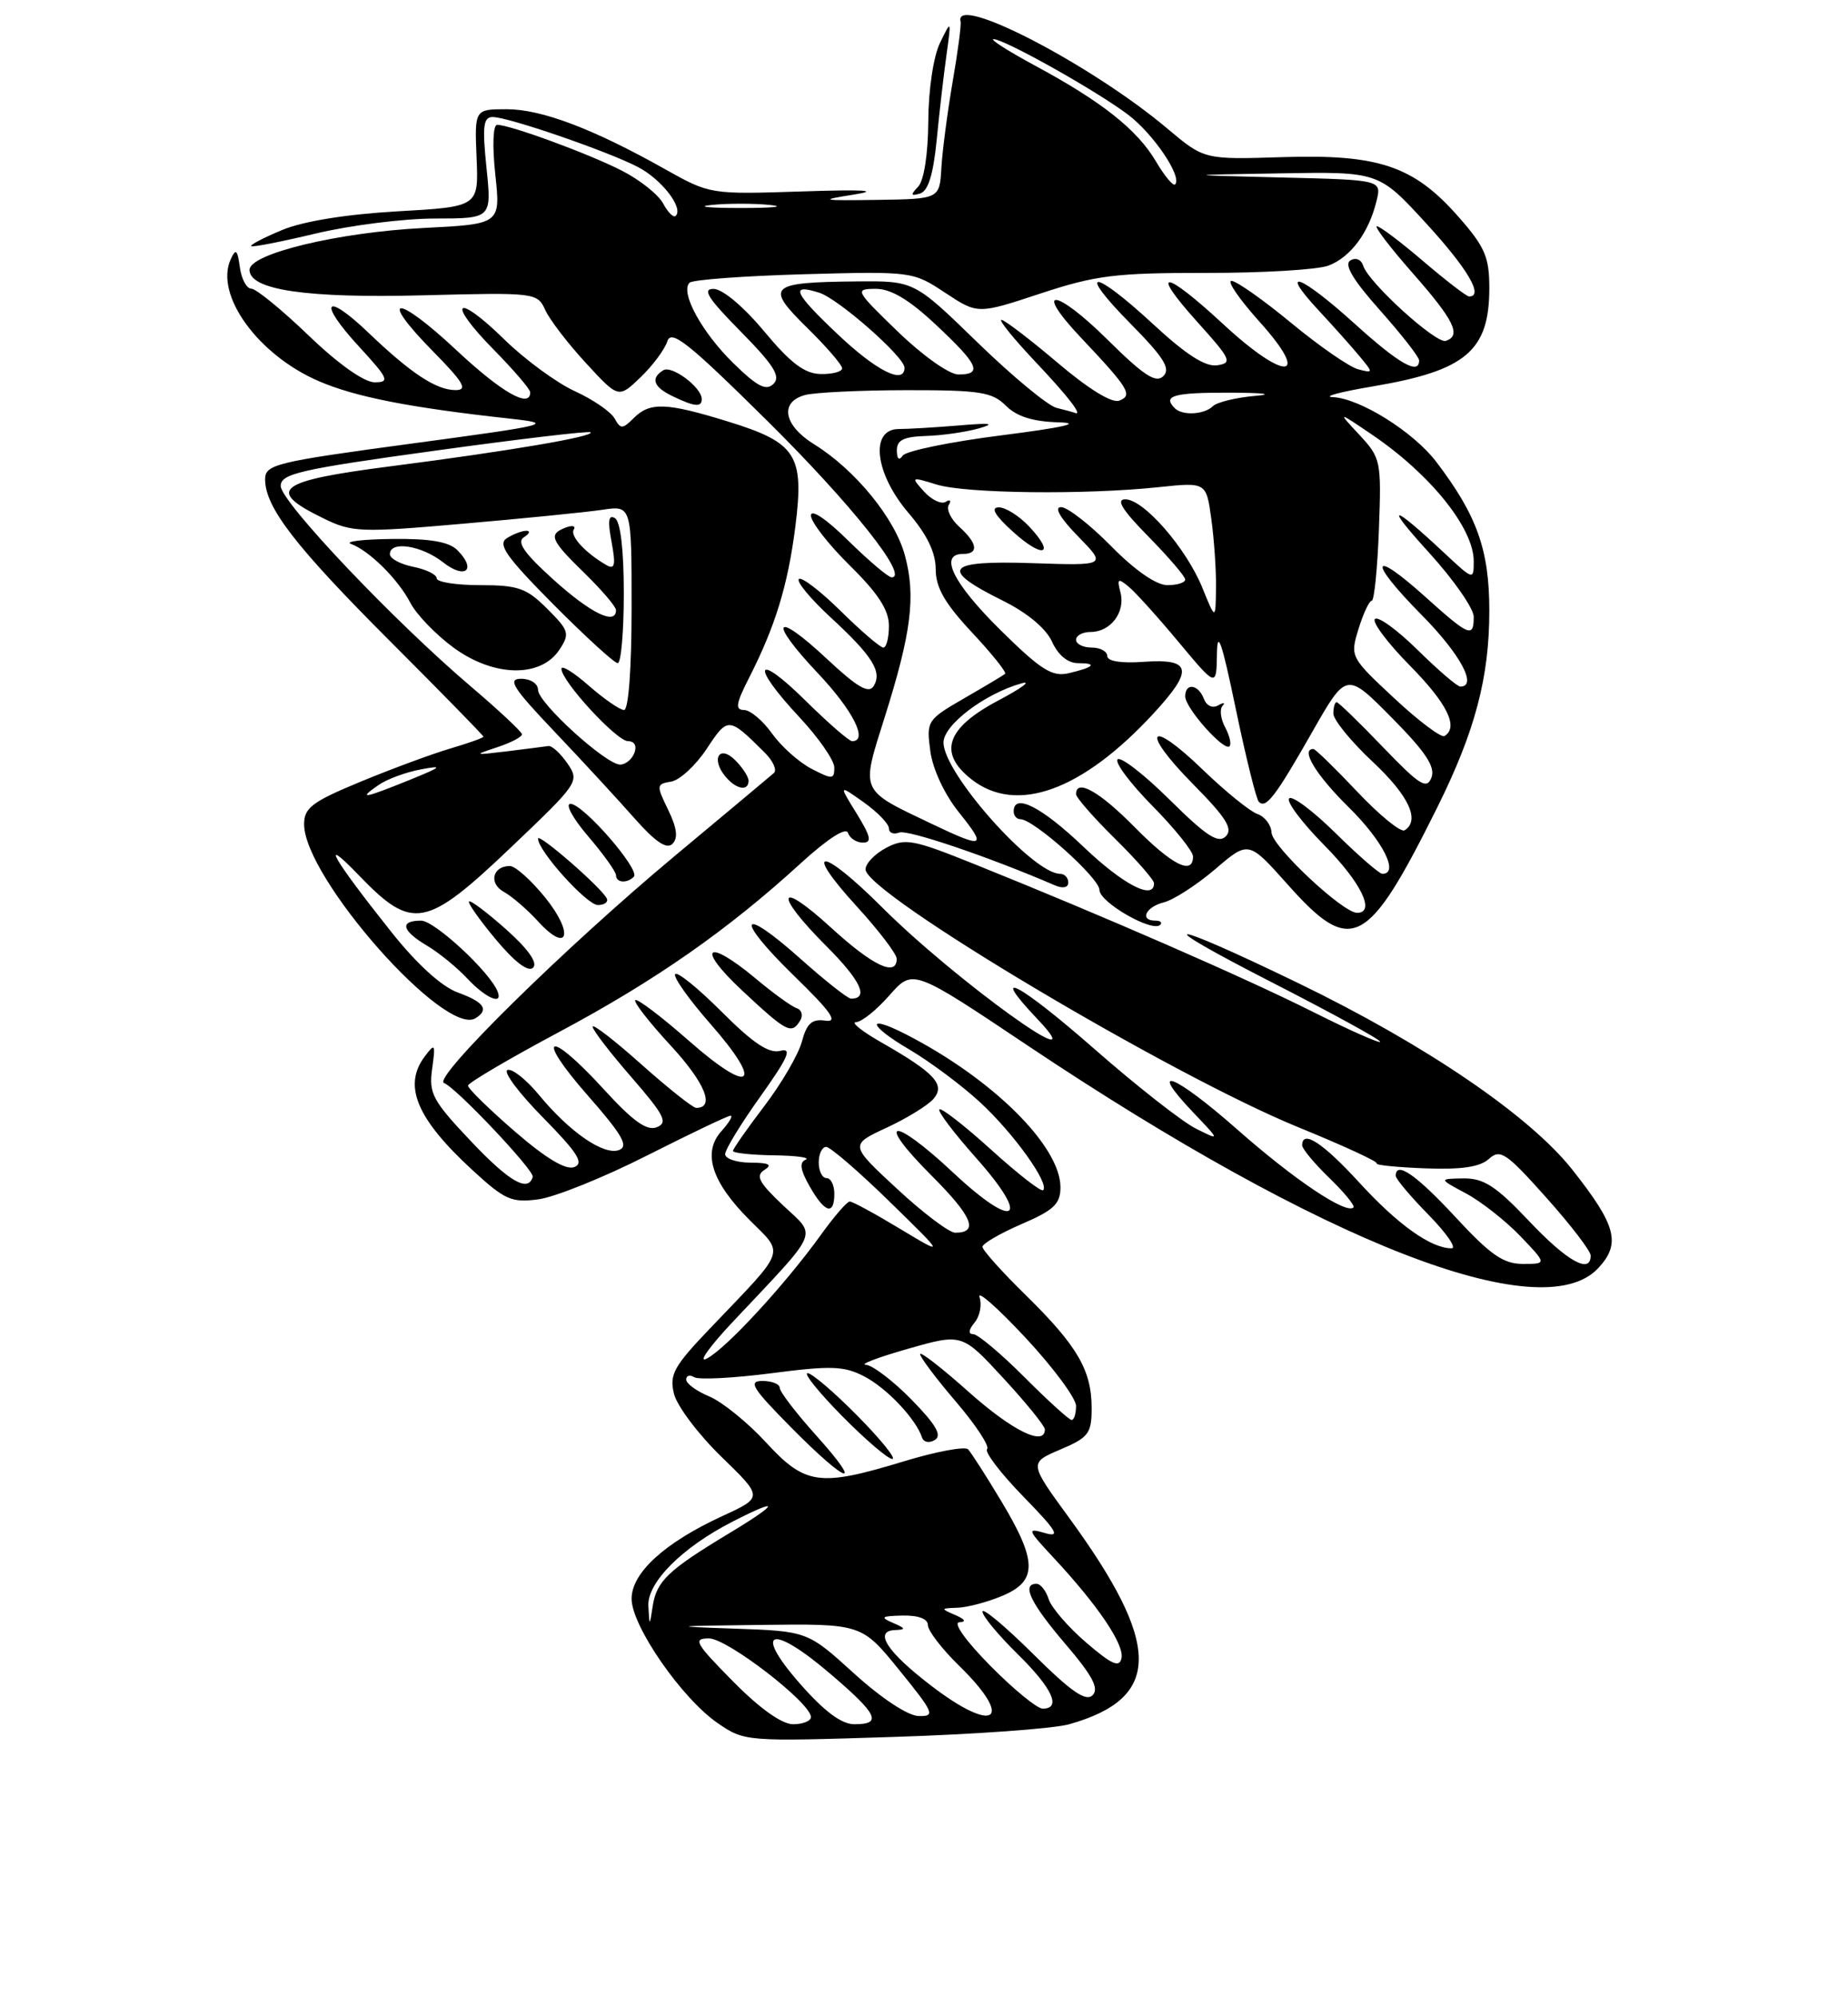<?xml version="1.0" encoding="UTF-8" standalone="no"?>
<!DOCTYPE svg PUBLIC "-//W3C//DTD SVG 1.1//EN" "http://www.w3.org/Graphics/SVG/1.1/DTD/svg11.dtd" >
<svg xmlns="http://www.w3.org/2000/svg" xmlns:xlink="http://www.w3.org/1999/xlink" version="1.1" viewBox="0 0 237 256">
 <g >
 <path fill="currentColor"
d=" M 137.13 221.00 C 149.03 217.63 149.01 210.83 137.08 194.50 C 131.97 187.50 131.97 187.50 135.98 185.79 C 139.61 184.25 140.00 183.73 140.00 180.49 C 140.00 175.64 138.17 172.50 131.58 166.03 C 128.51 163.03 126.00 160.23 126.00 159.81 C 126.00 159.40 128.25 158.09 131.00 156.90 C 135.15 155.12 136.00 154.31 136.00 152.18 C 136.00 146.88 127.26 138.24 116.16 132.56 C 110.97 129.91 111.34 131.42 116.64 134.53 C 119.24 136.06 123.31 139.09 125.68 141.27 C 129.98 145.23 134.63 151.71 133.78 152.55 C 133.54 152.80 130.54 150.47 127.12 147.37 C 123.71 144.28 120.71 141.95 120.47 142.19 C 120.23 142.44 122.34 145.22 125.15 148.38 C 132.34 156.45 130.23 157.79 122.20 150.26 C 114.39 142.95 112.09 143.31 119.48 150.69 C 124.72 155.94 125.57 158.00 122.50 158.00 C 121.74 158.00 118.38 155.47 115.04 152.37 C 108.96 146.74 108.96 146.74 113.73 144.53 C 116.35 143.31 119.06 141.64 119.75 140.81 C 121.25 138.99 119.85 137.50 113.00 133.59 C 110.53 132.18 109.08 131.02 109.78 131.01 C 110.48 131.01 112.41 129.46 114.06 127.58 C 117.07 124.16 117.07 124.16 131.78 134.00 C 169.71 159.35 197.70 170.27 204.95 162.56 C 207.91 159.40 207.31 157.09 201.66 149.94 C 196.19 143.01 182.82 133.91 166.50 126.01 C 149.30 117.68 146.97 117.66 163.25 125.98 C 170.81 129.85 177.00 133.24 177.00 133.52 C 177.00 133.79 173.06 132.05 168.25 129.63 C 159.57 125.28 141.43 117.37 124.90 110.73 C 117.06 107.58 116.08 107.40 113.65 108.67 C 112.19 109.44 111.00 110.68 111.00 111.43 C 111.00 114.49 150.20 137.83 166.50 144.48 C 172.24 146.82 176.76 148.90 176.56 149.12 C 176.35 149.33 179.13 149.61 182.75 149.75 C 187.42 149.93 189.80 149.58 190.95 148.54 C 192.40 147.23 193.16 147.74 198.28 153.47 C 201.43 156.99 204.00 160.34 204.00 160.93 C 204.00 163.36 200.98 161.67 196.09 156.50 C 191.85 152.02 190.29 151.01 187.69 151.04 C 184.50 151.09 184.50 151.09 188.00 152.96 C 189.93 153.99 193.05 156.44 194.95 158.41 C 198.39 162.00 198.39 162.00 195.30 162.00 C 192.81 162.00 191.14 160.84 186.66 156.00 C 181.64 150.58 179.00 148.75 179.00 150.71 C 179.00 151.10 180.89 153.35 183.21 155.71 C 185.52 158.07 186.85 160.00 186.16 160.00 C 183.52 160.00 179.29 156.99 174.35 151.60 C 169.66 146.48 167.00 144.74 167.00 146.80 C 167.00 147.25 168.57 149.13 170.49 150.99 C 172.40 152.84 173.79 154.54 173.58 154.76 C 172.65 155.68 165.99 151.22 158.69 144.78 C 150.57 137.63 147.00 136.26 153.07 142.63 C 156.50 146.23 156.50 146.23 153.32 144.63 C 151.57 143.74 145.76 139.19 140.41 134.50 C 130.69 125.98 126.60 123.83 133.07 130.64 C 140.91 138.90 122.49 125.64 113.12 116.29 C 105.32 108.50 102.79 108.42 109.88 116.18 C 112.70 119.26 115.00 122.28 115.00 122.89 C 115.00 125.25 111.94 123.80 106.58 118.90 C 99.66 112.57 99.18 114.47 105.98 121.27 C 110.38 125.67 111.48 128.00 109.14 128.00 C 108.73 128.00 105.81 125.70 102.65 122.88 C 94.79 115.87 94.16 117.61 101.85 125.09 C 106.59 129.70 107.54 131.06 105.86 130.82 C 104.13 130.57 103.47 131.15 102.84 133.50 C 102.40 135.15 100.23 138.87 98.02 141.77 C 95.81 144.67 94.00 147.26 94.00 147.52 C 94.00 147.78 96.36 148.04 99.25 148.08 C 102.14 148.12 103.97 148.37 103.33 148.64 C 102.49 148.98 102.63 149.94 103.83 152.05 C 105.77 155.47 107.00 155.84 107.00 153.00 C 107.00 151.90 106.55 151.00 106.00 151.00 C 105.45 151.00 105.00 150.10 105.00 149.00 C 105.00 147.90 105.43 147.00 105.95 147.00 C 106.47 147.00 110.13 150.15 114.07 154.00 C 121.23 160.99 121.23 160.99 115.42 157.50 C 112.23 155.57 109.33 154.00 108.98 154.00 C 108.63 154.00 106.95 155.94 105.25 158.31 C 100.70 164.63 93.08 172.90 90.63 174.14 C 89.46 174.74 90.99 172.59 94.03 169.37 C 105.33 157.37 104.79 158.61 100.42 154.49 C 97.32 151.56 96.86 150.70 98.04 149.95 C 99.11 149.28 98.62 149.03 96.25 149.02 C 94.46 149.01 93.00 148.52 93.00 147.93 C 93.00 147.34 95.04 144.00 97.53 140.52 C 101.10 135.51 101.63 134.28 100.07 134.69 C 98.62 135.07 96.59 133.72 92.55 129.68 C 89.51 126.64 86.83 124.47 86.58 124.86 C 86.34 125.26 88.39 128.14 91.14 131.27 C 98.04 139.14 96.36 140.44 88.37 133.42 C 84.82 130.30 81.72 127.95 81.47 128.19 C 81.23 128.43 83.29 131.07 86.04 134.04 C 90.42 138.79 91.74 142.01 89.28 142.00 C 88.85 141.99 85.69 139.48 82.25 136.42 C 78.81 133.35 76.00 131.18 76.00 131.59 C 76.00 132.01 78.24 134.92 80.98 138.07 C 85.21 142.94 85.70 143.90 84.23 144.48 C 82.95 144.99 81.16 143.70 77.40 139.58 C 70.30 131.82 68.48 132.55 75.37 140.40 C 79.81 145.45 80.65 146.92 79.40 147.40 C 77.46 148.14 73.08 145.13 69.13 140.35 C 67.51 138.38 65.69 136.94 65.09 137.14 C 64.48 137.34 66.52 140.08 69.63 143.23 C 74.11 147.79 74.93 149.09 73.64 149.59 C 72.56 150.00 70.01 148.47 66.01 145.01 C 62.70 142.14 60.01 139.51 60.02 139.15 C 60.03 138.79 65.32 135.68 71.77 132.24 C 84.10 125.65 93.33 119.21 102.70 110.64 C 106.15 107.50 108.49 105.99 108.75 106.75 C 108.98 107.44 109.84 108.00 110.66 108.00 C 111.85 108.00 111.68 107.23 109.86 104.27 C 107.56 100.55 107.56 100.55 110.78 102.84 C 112.55 104.10 114.00 105.60 114.00 106.18 C 114.00 106.75 114.60 106.99 115.32 106.71 C 116.40 106.29 126.84 109.83 135.25 113.46 C 136.32 113.92 137.00 113.78 137.00 113.11 C 137.00 112.50 136.53 112.00 135.96 112.00 C 132.47 112.00 121.00 99.10 121.00 95.17 C 121.00 92.92 126.29 88.91 131.00 87.59 C 132.38 87.20 131.03 88.20 128.00 89.80 C 121.35 93.32 120.27 96.50 124.58 99.88 C 130.35 104.42 138.80 101.36 147.96 91.42 C 153.12 85.83 152.83 84.39 146.65 84.83 C 143.78 85.04 142.00 84.75 142.00 84.08 C 142.00 83.49 141.10 83.00 140.00 83.00 C 138.90 83.00 138.00 82.55 138.00 82.00 C 138.00 81.45 138.84 81.00 139.88 81.00 C 142.43 81.00 144.35 78.46 143.70 75.95 C 143.23 74.16 143.37 74.06 144.74 75.19 C 145.62 75.91 148.50 79.11 151.16 82.30 C 156.00 88.10 156.00 88.10 156.07 83.80 C 156.11 80.56 156.71 82.30 158.48 90.84 C 159.78 97.07 161.11 102.44 161.44 102.77 C 162.36 103.69 163.56 102.12 168.30 93.80 C 172.68 86.12 172.68 86.12 178.48 91.98 C 182.85 96.39 184.10 98.29 183.58 99.66 C 182.98 101.23 182.07 100.66 177.35 95.75 C 174.32 92.59 171.64 90.00 171.42 90.00 C 171.19 90.00 171.00 90.66 171.00 91.46 C 171.00 92.26 173.25 95.02 176.00 97.60 C 180.68 101.97 182.17 105.16 180.13 106.42 C 179.65 106.72 176.92 104.50 174.07 101.48 C 171.22 98.47 168.69 96.00 168.44 96.00 C 166.74 96.00 168.76 99.33 173.00 103.50 C 177.36 107.80 179.48 112.00 177.28 112.00 C 176.89 112.00 174.20 109.66 171.31 106.81 C 168.41 103.95 165.73 101.94 165.33 102.33 C 164.94 102.73 166.95 105.41 169.81 108.31 C 174.56 113.11 176.45 117.00 174.04 117.00 C 172.21 117.00 163.15 108.50 163.07 106.72 C 163.03 105.74 162.21 104.66 161.25 104.33 C 160.29 103.99 157.15 101.45 154.27 98.67 C 147.28 91.91 146.15 93.57 153.02 100.52 C 157.26 104.81 158.16 106.24 157.20 107.20 C 156.24 108.16 154.70 107.15 150.02 102.52 C 146.74 99.27 143.73 96.94 143.33 97.33 C 142.94 97.73 144.95 100.41 147.81 103.31 C 150.66 106.20 153.00 109.11 153.00 109.78 C 153.00 112.24 150.31 110.88 145.50 106.00 C 141.01 101.45 138.00 99.75 138.00 101.79 C 138.00 102.22 140.25 104.79 143.00 107.50 C 145.75 110.21 148.00 112.78 148.00 113.21 C 148.00 115.45 144.05 113.40 138.91 108.50 C 133.57 103.40 130.00 101.60 130.00 104.00 C 130.00 104.55 130.39 105.00 130.86 105.00 C 132.57 105.00 140.99 112.54 141.00 114.06 C 141.00 115.65 147.79 119.55 148.79 118.54 C 149.09 118.24 148.81 118.00 148.17 118.00 C 146.10 118.00 146.93 116.23 149.28 115.65 C 150.53 115.33 153.48 113.42 155.84 111.41 C 160.12 107.74 160.12 107.74 165.14 113.37 C 173.32 122.55 175.36 121.50 184.32 103.50 C 189.17 93.74 191.00 86.84 191.00 78.28 C 191.00 70.49 189.42 66.05 184.20 59.20 C 181.27 55.35 174.38 51.04 170.91 50.90 C 169.59 50.84 171.92 50.22 176.09 49.52 C 188.00 47.51 191.00 44.97 191.00 36.92 C 191.00 32.94 190.44 31.64 187.02 27.76 C 181.31 21.27 176.81 19.75 164.48 20.14 C 154.44 20.46 154.44 20.46 149.71 16.48 C 139.95 8.26 122.26 -0.90 123.19 2.75 C 123.30 3.16 122.84 6.65 122.17 10.50 C 121.51 14.35 120.86 19.30 120.73 21.50 C 120.50 25.50 120.50 25.50 112.50 25.62 C 105.24 25.72 104.96 25.66 109.50 24.94 C 112.93 24.40 110.83 24.27 102.78 24.54 C 91.10 24.92 91.04 24.91 85.28 21.68 C 76.09 16.51 69.45 14.00 64.99 14.00 C 60.86 14.00 60.86 14.00 61.12 20.25 C 61.38 26.50 61.38 26.50 50.94 27.09 C 44.44 27.46 38.88 28.36 36.21 29.47 C 33.85 30.45 32.05 31.38 32.21 31.55 C 32.38 31.71 36.11 30.98 40.50 29.93 C 44.90 28.88 51.78 28.01 55.78 28.01 C 63.06 28.00 63.06 28.00 62.39 21.50 C 61.84 16.16 61.98 15.00 63.19 15.00 C 65.17 15.00 77.86 19.36 81.78 21.39 C 84.83 22.96 87.69 26.64 86.66 27.67 C 86.39 27.95 85.66 27.23 85.05 26.09 C 84.43 24.94 82.06 23.05 79.76 21.88 C 75.50 19.70 65.42 16.00 63.76 16.00 C 63.23 16.00 63.12 18.65 63.52 22.36 C 64.20 28.72 64.20 28.72 54.35 29.22 C 43.42 29.77 32.00 32.51 32.00 34.59 C 32.00 37.17 39.31 38.24 54.30 37.85 C 68.66 37.48 68.91 37.51 69.93 39.74 C 70.49 40.98 72.84 44.04 75.14 46.53 C 79.32 51.07 79.32 51.07 82.15 48.36 C 83.70 46.87 85.25 44.79 85.58 43.75 C 86.08 42.18 88.27 43.92 98.43 53.97 C 109.22 64.65 116.65 74.00 114.35 74.00 C 113.92 74.00 111.42 71.88 108.78 69.29 C 105.96 66.51 104.00 65.19 104.00 66.08 C 104.00 66.90 106.25 69.79 109.00 72.50 C 112.63 76.07 114.00 78.19 114.00 80.21 C 114.00 81.75 113.68 83.00 113.28 83.00 C 112.89 83.00 110.43 80.89 107.81 78.31 C 105.19 75.73 102.78 73.89 102.45 74.22 C 102.12 74.55 103.94 76.74 106.49 79.10 C 111.91 84.09 113.17 86.11 112.04 87.94 C 111.42 88.95 109.94 88.09 106.09 84.49 C 99.29 78.13 98.42 79.44 104.89 86.29 C 109.40 91.06 111.39 95.00 109.28 95.00 C 108.89 95.00 106.19 92.65 103.28 89.78 C 96.85 83.44 96.21 85.17 102.50 91.90 C 104.97 94.54 107.00 97.46 107.00 98.38 C 107.00 99.91 106.74 99.92 104.08 98.54 C 102.47 97.71 100.19 95.67 99.01 94.02 C 97.83 92.36 96.21 91.00 95.41 91.00 C 94.25 91.00 94.38 90.17 96.08 86.85 C 99.43 80.27 101.04 75.03 102.00 67.50 C 103.16 58.33 102.15 56.74 93.40 54.04 C 85.44 51.58 83.35 51.51 81.27 53.59 C 79.83 55.02 79.59 55.03 78.81 53.62 C 78.33 52.77 76.04 51.20 73.72 50.14 C 71.40 49.08 67.33 46.10 64.68 43.51 C 58.42 37.39 57.17 38.57 63.31 44.81 C 65.89 47.43 68.00 49.89 68.00 50.28 C 68.00 52.40 64.34 50.31 58.51 44.86 C 50.79 37.64 48.38 37.77 55.52 45.02 C 59.46 49.02 60.03 50.00 58.43 50.00 C 55.96 50.00 52.73 47.88 47.27 42.66 C 41.64 37.28 40.70 38.63 46.04 44.42 C 49.83 48.54 50.03 49.00 48.04 49.00 C 46.70 49.00 43.37 46.65 39.58 43.00 C 36.14 39.70 32.84 37.00 32.23 37.00 C 31.63 37.00 30.96 35.76 30.76 34.25 C 30.45 31.98 30.24 31.80 29.58 33.25 C 27.51 37.80 33.10 45.51 40.90 48.86 C 45.61 50.89 52.56 52.25 65.50 53.67 C 71.19 54.30 70.52 54.47 52.75 56.86 C 35.31 59.21 34.00 59.53 34.00 61.44 C 34.01 65.04 37.87 70.03 50.09 82.25 C 56.64 88.80 62.00 94.28 62.00 94.42 C 62.00 94.57 60.09 95.25 57.75 95.94 C 55.41 96.63 50.24 98.54 46.25 100.19 C 40.03 102.76 39.00 103.54 39.00 105.64 C 39.00 112.50 57.06 132.93 60.98 130.51 C 62.76 129.41 62.09 128.44 58.71 127.21 C 56.66 126.47 53.48 123.59 50.24 119.52 C 42.64 109.98 40.81 106.78 46.08 112.25 C 52.89 119.31 54.63 118.99 65.54 108.60 C 74.22 100.34 74.35 100.16 72.77 97.85 C 71.88 96.56 70.79 95.56 70.33 95.62 C 69.87 95.69 67.47 95.99 65.00 96.30 C 60.76 96.81 60.69 96.79 63.75 95.78 C 65.54 95.19 66.97 94.44 66.94 94.11 C 66.90 93.77 63.96 91.03 60.40 88.00 C 50.52 79.61 36.00 64.31 36.00 62.29 C 36.00 60.72 38.43 60.16 55.69 57.78 C 66.52 56.28 75.55 55.21 75.74 55.41 C 76.28 55.94 65.24 57.82 50.22 59.75 C 35.53 61.63 34.00 62.79 41.44 66.42 C 45.15 68.24 46.19 68.28 59.44 67.12 C 67.17 66.45 75.19 65.65 77.25 65.34 C 81.00 64.78 81.00 64.78 81.00 77.89 C 81.00 85.65 80.61 91.00 80.03 91.00 C 79.50 91.00 77.48 89.60 75.53 87.90 C 73.59 86.19 72.00 85.21 72.00 85.72 C 72.00 87.30 79.08 95.00 80.55 95.00 C 81.37 95.00 81.70 95.61 81.36 96.50 C 81.05 97.32 80.22 98.00 79.53 98.00 C 77.71 98.00 69.00 90.08 69.00 88.42 C 69.00 87.63 68.04 87.00 66.84 87.00 C 65.04 87.00 65.75 88.14 71.09 93.75 C 74.62 97.46 79.23 102.46 81.35 104.86 C 84.04 107.91 85.50 108.90 86.24 108.16 C 86.98 107.42 86.82 106.12 85.69 103.80 C 84.15 100.64 84.17 100.49 86.08 100.18 C 87.17 100.00 89.22 98.11 90.63 95.98 C 93.36 91.85 93.44 91.86 98.05 96.44 C 99.13 97.51 99.67 98.69 99.26 99.07 C 98.84 99.44 93.10 104.24 86.50 109.74 C 72.44 121.46 55.34 138.28 56.95 138.82 C 58.40 139.30 68.55 150.03 68.32 150.84 C 67.75 152.86 65.33 151.48 60.46 146.34 C 55.47 141.07 54.98 140.16 55.42 137.00 C 55.87 133.76 55.80 133.64 54.45 135.44 C 51.67 139.16 53.43 143.38 60.53 149.92 C 64.75 153.81 65.59 154.18 69.06 153.72 C 71.18 153.43 77.45 150.91 82.99 148.10 C 88.54 145.30 93.35 143.00 93.69 143.00 C 94.03 143.00 93.51 143.88 92.54 144.96 C 90.05 147.70 91.23 151.46 96.09 156.33 C 100.64 160.88 100.99 159.88 91.16 170.16 C 86.40 175.13 85.82 176.17 86.44 178.66 C 86.83 180.22 89.56 183.84 92.51 186.71 C 97.87 191.91 97.87 191.91 92.68 194.30 C 85.26 197.71 81.00 201.58 81.00 204.92 C 81.00 208.40 87.43 217.68 92.02 220.84 C 95.48 223.22 95.63 223.23 114.50 222.63 C 124.95 222.30 135.14 221.57 137.13 221.00 Z  M 102.62 130.81 C 103.02 130.15 102.82 129.44 102.17 129.22 C 101.52 129.01 99.14 127.29 96.90 125.41 C 90.58 120.14 89.20 121.38 95.18 126.96 C 100.92 132.32 101.50 132.62 102.62 130.81 Z  M 63.83 127.12 C 62.89 124.63 55.74 118.00 54.00 118.00 C 51.21 118.00 51.51 119.28 54.75 121.20 C 56.26 122.09 58.59 123.99 59.92 125.41 C 62.28 127.93 64.51 128.90 63.83 127.12 Z  M 64.92 119.13 C 62.49 116.97 60.34 115.35 60.15 115.54 C 59.95 115.72 61.51 117.92 63.60 120.43 C 66.04 123.34 67.76 124.64 68.37 124.03 C 68.99 123.41 67.74 121.65 64.92 119.13 Z  M 69.95 115.08 C 68.14 112.84 66.09 111.00 65.39 111.00 C 63.17 111.00 62.64 113.22 64.61 114.31 C 65.65 114.88 67.62 116.58 69.00 118.09 C 72.85 122.31 73.67 119.71 69.95 115.08 Z  M 77.83 115.19 C 77.31 113.92 69.00 106.68 69.00 107.49 C 69.00 109.06 75.26 116.00 76.67 116.00 C 77.49 116.00 78.02 115.64 77.83 115.19 Z  M 81.29 112.37 C 82.15 111.51 74.82 103.07 73.17 103.03 C 72.44 103.01 73.45 104.88 75.42 107.18 C 77.39 109.48 79.00 111.73 79.00 112.18 C 79.00 113.15 80.40 113.27 81.29 112.37 Z  M 96.00 100.07 C 96.00 99.56 95.23 98.38 94.29 97.44 C 92.26 95.40 91.14 97.25 93.03 99.53 C 94.40 101.18 96.00 101.47 96.00 100.07 Z  M 157.12 93.22 C 156.54 92.14 156.39 90.91 156.79 90.47 C 157.18 90.04 156.93 90.01 156.24 90.40 C 155.51 90.83 154.74 90.48 154.39 89.56 C 153.67 87.69 152.00 87.48 152.00 89.26 C 152.00 90.75 156.98 96.35 157.68 95.65 C 157.95 95.39 157.69 94.29 157.12 93.22 Z  M 71.74 83.28 C 73.10 81.22 72.99 80.83 70.18 78.03 C 67.54 75.38 66.45 75.00 61.58 75.00 C 58.51 75.00 56.00 74.61 56.00 74.12 C 56.00 73.64 54.65 72.98 53.00 72.65 C 51.35 72.32 50.00 71.59 50.00 71.03 C 50.00 69.28 54.05 69.90 56.82 72.07 C 59.67 74.32 61.18 73.04 58.65 70.51 C 57.58 69.44 55.15 69.02 50.32 69.08 C 46.57 69.12 44.17 69.40 45.00 69.71 C 47.35 70.57 51.05 74.23 52.63 77.27 C 53.42 78.79 55.95 81.40 58.25 83.07 C 63.39 86.79 69.36 86.88 71.74 83.28 Z  M 80.00 76.06 C 80.00 70.45 79.58 66.86 78.86 66.41 C 78.04 65.91 77.92 66.77 78.43 69.45 C 78.98 72.40 78.85 73.04 77.81 72.45 C 75.10 70.90 73.07 68.70 73.58 67.88 C 73.87 67.41 73.41 67.29 72.55 67.62 C 70.29 68.49 70.57 69.18 75.00 73.50 C 77.20 75.65 79.00 77.76 79.00 78.20 C 79.00 80.18 75.80 78.63 71.04 74.35 C 67.24 70.93 66.22 69.48 67.19 68.86 C 67.91 68.41 68.05 68.03 67.50 68.03 C 66.95 68.03 65.83 68.46 65.00 68.98 C 63.78 69.76 64.92 71.37 70.97 77.47 C 75.09 81.61 78.80 85.00 79.22 85.00 C 79.65 85.00 80.00 80.98 80.00 76.06 Z  M 90.00 51.15 C 90.00 49.66 86.16 46.78 85.06 47.46 C 83.40 48.49 83.80 49.60 86.25 50.78 C 89.07 52.14 90.00 52.23 90.00 51.15 Z  M 120.13 17.92 C 120.47 14.39 121.04 9.48 121.39 7.00 C 122.01 2.50 122.01 2.50 120.55 5.50 C 119.71 7.23 119.07 11.49 119.05 15.55 C 119.02 19.76 118.50 23.13 117.75 23.93 C 116.74 24.99 116.79 25.16 118.00 24.80 C 119.04 24.48 119.69 22.36 120.13 17.92 Z  M 94.00 215.50 C 89.15 210.59 88.82 210.00 90.93 210.00 C 93.27 210.00 104.00 218.27 104.00 220.08 C 104.00 220.58 102.97 221.00 101.72 221.00 C 100.27 221.00 97.43 218.98 94.00 215.50 Z  M 102.55 215.75 C 96.49 208.83 98.94 208.08 106.50 214.55 C 112.58 219.74 113.18 221.00 109.58 221.00 C 107.91 221.00 105.73 219.37 102.55 215.75 Z  M 109.53 214.49 C 103.56 209.07 103.56 209.07 94.03 208.74 C 85.74 208.46 86.20 208.40 97.50 208.27 C 110.50 208.11 110.50 208.11 115.33 214.06 C 119.78 219.54 119.98 220.00 117.83 219.95 C 116.45 219.93 113.06 217.69 109.53 214.49 Z  M 119.38 216.03 C 113.74 211.71 112.02 209.04 114.78 208.93 C 116.22 208.87 116.17 208.72 114.50 208.00 C 112.82 207.28 113.03 207.13 115.75 207.07 C 117.78 207.03 119.00 207.49 119.00 208.30 C 119.00 209.01 120.80 211.35 123.00 213.50 C 130.19 220.52 127.59 222.34 119.38 216.03 Z  M 127.00 213.50 C 123.85 210.31 122.18 207.97 123.03 207.93 C 123.97 207.88 123.77 207.55 122.50 207.00 C 120.60 206.18 120.62 206.14 122.78 206.07 C 124.04 206.03 126.62 205.35 128.53 204.55 C 133.07 202.65 133.05 200.13 128.43 192.44 C 126.47 189.17 124.54 186.17 124.15 185.76 C 123.75 185.36 120.07 186.04 115.96 187.29 C 105.07 190.60 103.29 190.36 98.22 184.86 C 95.87 182.31 92.61 179.67 90.97 178.99 C 89.34 178.31 88.00 177.34 88.00 176.82 C 88.00 176.30 88.47 176.17 89.03 176.52 C 89.60 176.87 94.06 176.64 98.94 176.01 C 106.56 175.02 108.24 175.07 110.82 176.41 C 113.70 177.89 117.45 181.85 118.24 184.23 C 118.46 184.87 119.17 185.01 119.90 184.56 C 120.84 183.98 120.02 182.58 116.89 179.38 C 114.52 176.97 111.89 174.97 111.04 174.93 C 110.19 174.89 112.62 173.97 116.44 172.88 C 123.38 170.90 123.38 170.90 128.69 176.66 C 131.61 179.82 134.00 182.77 134.00 183.21 C 134.00 185.44 129.83 183.39 124.25 178.42 C 120.81 175.35 118.00 173.17 118.00 173.56 C 118.00 173.96 120.08 176.72 122.62 179.69 C 125.16 182.66 126.95 185.39 126.59 185.74 C 126.24 186.09 128.32 188.82 131.22 191.80 C 135.56 196.25 136.06 197.09 134.00 196.49 C 131.67 195.82 131.74 196.03 135.10 199.64 C 140.79 205.74 144.19 210.77 143.83 212.52 C 143.57 213.79 142.61 213.37 139.31 210.54 C 137.00 208.56 134.84 206.06 134.49 204.97 C 134.15 203.89 133.45 203.00 132.93 203.00 C 130.97 203.00 132.16 205.48 136.63 210.71 C 140.11 214.78 140.98 216.42 140.12 217.28 C 139.26 218.14 137.36 216.82 132.49 211.99 C 128.92 208.45 126.00 206.01 126.00 206.57 C 126.00 207.13 128.03 209.57 130.50 212.00 C 134.97 216.39 136.17 219.00 133.72 219.00 C 133.01 219.00 129.99 216.53 127.00 213.50 Z  M 104.59 183.89 C 102.07 181.08 100.00 178.38 100.00 177.89 C 100.00 177.40 99.00 177.00 97.78 177.00 C 95.90 177.00 96.47 177.92 101.50 183.00 C 108.74 190.32 110.94 190.95 104.59 183.89 Z  M 110.00 181.50 C 107.01 178.47 104.12 176.00 103.57 176.00 C 103.02 176.00 105.01 178.47 108.00 181.50 C 110.99 184.53 113.88 187.00 114.43 187.00 C 114.98 187.00 112.99 184.53 110.00 181.50 Z  M 83.15 205.85 C 82.98 202.84 87.49 198.32 93.99 195.01 C 100.22 191.82 99.93 192.67 93.44 196.57 C 85.69 201.24 84.20 202.66 83.71 205.85 C 83.30 208.50 83.30 208.50 83.15 205.85 Z  M 131.37 176.50 C 128.34 173.47 125.39 171.00 124.81 171.00 C 124.15 171.00 124.21 170.45 124.99 169.51 C 125.67 168.69 125.95 167.23 125.62 166.26 C 125.29 165.29 127.94 167.63 131.51 171.45 C 135.08 175.28 138.00 179.22 138.00 180.20 C 138.00 181.19 137.75 182.00 137.43 182.00 C 137.12 182.00 134.39 179.53 131.37 176.50 Z  M 119.50 105.60 C 110.20 101.17 110.40 101.62 113.44 91.99 C 116.88 81.10 117.47 76.44 116.05 71.18 C 114.77 66.44 109.66 60.19 104.40 56.94 C 100.49 54.52 99.94 51.52 103.25 50.63 C 104.49 50.30 110.34 50.02 116.25 50.01 C 125.68 50.00 127.25 50.25 129.00 52.00 C 130.38 53.38 132.46 54.04 135.75 54.13 C 138.88 54.22 136.41 54.78 128.50 55.79 C 121.90 56.62 116.17 57.80 115.77 58.40 C 115.31 59.08 115.02 58.83 115.02 57.75 C 115.00 56.41 115.88 55.97 118.75 55.88 C 120.81 55.82 123.85 55.38 125.50 54.92 C 127.74 54.28 127.11 54.18 123.00 54.53 C 119.97 54.78 116.49 54.99 115.25 54.99 C 111.53 55.01 112.19 60.69 116.50 65.73 C 118.89 68.52 120.00 70.82 120.00 72.95 C 120.00 75.30 121.16 77.33 124.65 81.06 C 127.21 83.79 129.12 86.18 128.90 86.37 C 128.68 86.56 126.31 87.97 123.64 89.51 C 118.90 92.25 118.79 92.41 119.31 96.27 C 119.62 98.59 121.13 101.82 122.97 104.11 C 126.61 108.64 126.23 108.81 119.50 105.60 Z  M 48.53 100.63 C 49.61 99.87 52.08 98.96 54.00 98.61 C 56.92 98.06 56.66 98.29 52.50 99.98 C 46.61 102.36 45.86 102.48 48.53 100.63 Z  M 178.81 89.50 C 173.17 84.24 173.13 84.17 174.23 80.60 C 174.84 78.62 175.60 77.00 175.92 77.00 C 176.24 77.00 176.65 72.90 176.84 67.89 C 177.17 59.07 177.09 58.70 174.34 55.74 C 171.50 52.69 171.50 52.69 176.00 55.74 C 183.46 60.81 189.00 67.70 189.00 71.93 C 189.00 74.38 188.97 74.37 185.25 70.90 C 178.38 64.47 177.43 64.43 183.25 70.81 C 186.41 74.28 189.00 77.99 189.00 79.06 C 189.00 81.80 188.42 81.56 182.76 76.47 C 175.74 70.16 175.41 71.84 182.31 78.81 C 187.27 83.82 189.53 88.00 187.28 88.00 C 186.89 88.00 184.43 85.89 181.81 83.31 C 179.19 80.73 176.72 78.94 176.33 79.34 C 175.94 79.73 177.95 82.41 180.81 85.31 C 185.61 90.17 187.10 93.21 185.25 94.34 C 184.84 94.59 181.94 92.42 178.81 89.50 Z  M 128.24 80.69 C 122.20 74.71 120.38 71.00 123.50 71.00 C 125.56 71.00 125.38 69.65 123.02 67.52 C 121.94 66.54 121.33 65.27 121.68 64.71 C 122.03 64.15 121.85 63.97 121.29 64.32 C 120.73 64.67 119.48 64.08 118.51 63.01 C 116.79 61.11 116.83 61.09 120.13 62.11 C 123.87 63.26 139.17 63.44 148.60 62.44 C 154.70 61.80 154.70 61.80 155.35 66.54 C 155.71 69.15 155.98 73.13 155.95 75.39 C 155.89 79.50 155.89 79.50 154.20 75.34 C 152.12 70.24 146.68 64.00 144.32 64.00 C 143.07 64.00 143.93 65.37 147.29 68.78 C 149.88 71.42 152.00 73.89 152.00 74.28 C 152.00 74.68 150.97 75.00 149.71 75.00 C 148.29 75.00 145.56 73.11 142.50 70.00 C 139.79 67.25 136.90 65.00 136.08 65.00 C 135.15 65.00 135.96 66.40 138.26 68.75 C 141.93 72.50 141.93 72.50 132.36 72.18 C 121.25 71.81 120.39 72.92 128.63 77.00 C 131.75 78.55 134.15 80.55 134.92 82.25 C 135.70 83.97 136.95 85.00 138.25 85.00 C 140.82 85.00 140.31 85.53 137.00 86.30 C 134.92 86.77 133.44 85.83 128.24 80.69 Z  M 132.00 67.50 C 130.71 66.12 128.94 65.01 128.08 65.03 C 127.01 65.05 127.59 66.05 129.85 68.10 C 133.74 71.65 135.45 71.17 132.00 67.50 Z  M 135.50 52.28 C 134.40 52.01 129.84 48.24 125.37 43.90 C 117.24 36.00 117.24 36.00 109.87 36.07 C 98.62 36.18 98.08 36.68 103.48 41.98 C 105.97 44.42 108.00 46.77 108.00 47.21 C 108.00 47.64 106.76 47.97 105.25 47.94 C 103.18 47.90 101.39 46.54 98.00 42.47 C 95.40 39.34 92.67 37.04 91.53 37.03 C 90.01 37.01 90.79 38.24 94.99 42.49 C 99.23 46.79 100.15 48.25 99.21 49.19 C 98.26 50.14 97.14 49.57 94.06 46.56 C 90.00 42.59 87.20 37.46 88.43 36.24 C 88.81 35.85 95.41 35.37 103.09 35.15 C 116.95 34.77 117.09 34.79 121.22 37.53 C 125.39 40.28 125.39 40.28 133.44 37.62 C 140.54 35.28 143.07 34.97 154.68 34.98 C 161.94 34.99 169.00 34.57 170.38 34.04 C 173.20 32.97 175.54 29.84 176.53 25.78 C 177.20 23.06 177.20 23.06 164.35 22.75 C 151.50 22.43 151.50 22.43 164.16 22.22 C 176.82 22.00 176.82 22.00 182.91 28.64 C 188.24 34.46 190.32 38.00 188.41 38.00 C 188.08 38.00 185.45 35.97 182.55 33.50 C 179.65 31.02 176.97 29.00 176.58 29.00 C 176.20 29.00 178.27 31.71 181.19 35.03 C 186.50 41.06 187.45 43.02 185.42 43.69 C 184.18 44.11 175.50 36.22 174.83 34.07 C 174.57 33.25 173.87 32.96 173.17 33.39 C 172.34 33.91 173.52 35.89 176.98 39.77 C 179.74 42.87 182.00 45.76 182.00 46.20 C 182.00 48.11 179.41 46.63 173.74 41.50 C 166.82 35.24 163.85 34.12 169.08 39.75 C 171.00 41.81 173.38 44.48 174.37 45.68 C 176.14 47.80 176.13 47.85 174.17 47.33 C 173.06 47.04 169.21 44.38 165.60 41.40 C 162.00 38.43 158.55 36.00 157.93 36.00 C 157.32 36.00 158.94 38.36 161.54 41.25 C 168.25 48.71 164.87 48.95 156.91 41.58 C 149.30 34.53 147.32 34.34 153.54 41.25 C 157.87 46.05 158.09 46.53 156.10 46.82 C 154.59 47.05 152.10 45.45 147.91 41.57 C 140.14 34.38 137.91 34.32 144.99 41.49 C 149.25 45.81 150.16 47.24 149.20 48.20 C 148.24 49.16 146.70 48.15 142.02 43.52 C 135.33 36.90 132.40 36.69 138.62 43.27 C 144.80 49.81 145.31 50.67 143.54 51.35 C 142.60 51.71 139.58 49.85 135.59 46.46 C 132.05 43.46 128.82 41.00 128.43 41.00 C 128.03 41.00 130.03 43.45 132.85 46.44 C 137.12 50.95 139.05 53.49 137.75 52.88 C 137.61 52.82 136.60 52.55 135.50 52.28 Z  M 150.67 52.33 C 149.05 50.71 150.49 50.31 157.75 50.33 C 162.01 50.34 163.47 50.53 161.00 50.74 C 158.53 50.95 156.07 51.55 155.55 52.06 C 154.45 53.15 151.64 53.30 150.67 52.33 Z  M 107.43 42.84 C 101.79 37.51 101.26 36.31 105.07 37.52 C 107.53 38.30 116.00 45.75 116.00 47.13 C 116.00 49.35 112.40 47.55 107.43 42.84 Z  M 115.16 42.52 C 109.66 37.20 109.58 37.04 112.29 37.02 C 114.25 37.01 116.57 38.38 120.04 41.64 C 125.49 46.73 126.06 48.00 122.91 48.00 C 121.74 48.00 118.35 45.60 115.16 42.52 Z  M 91.25 26.27 C 93.31 26.06 96.69 26.06 98.75 26.27 C 100.81 26.49 99.12 26.66 95.00 26.66 C 90.88 26.66 89.19 26.49 91.25 26.27 Z  M 148.24 20.68 C 145.84 16.62 141.31 13.03 132.79 8.44 C 129.33 6.57 126.91 5.04 127.42 5.02 C 128.77 4.99 140.77 11.72 144.71 14.73 C 147.97 17.21 151.65 22.69 150.70 23.64 C 150.45 23.88 149.34 22.55 148.24 20.68 Z "/>
</g>
</svg>
